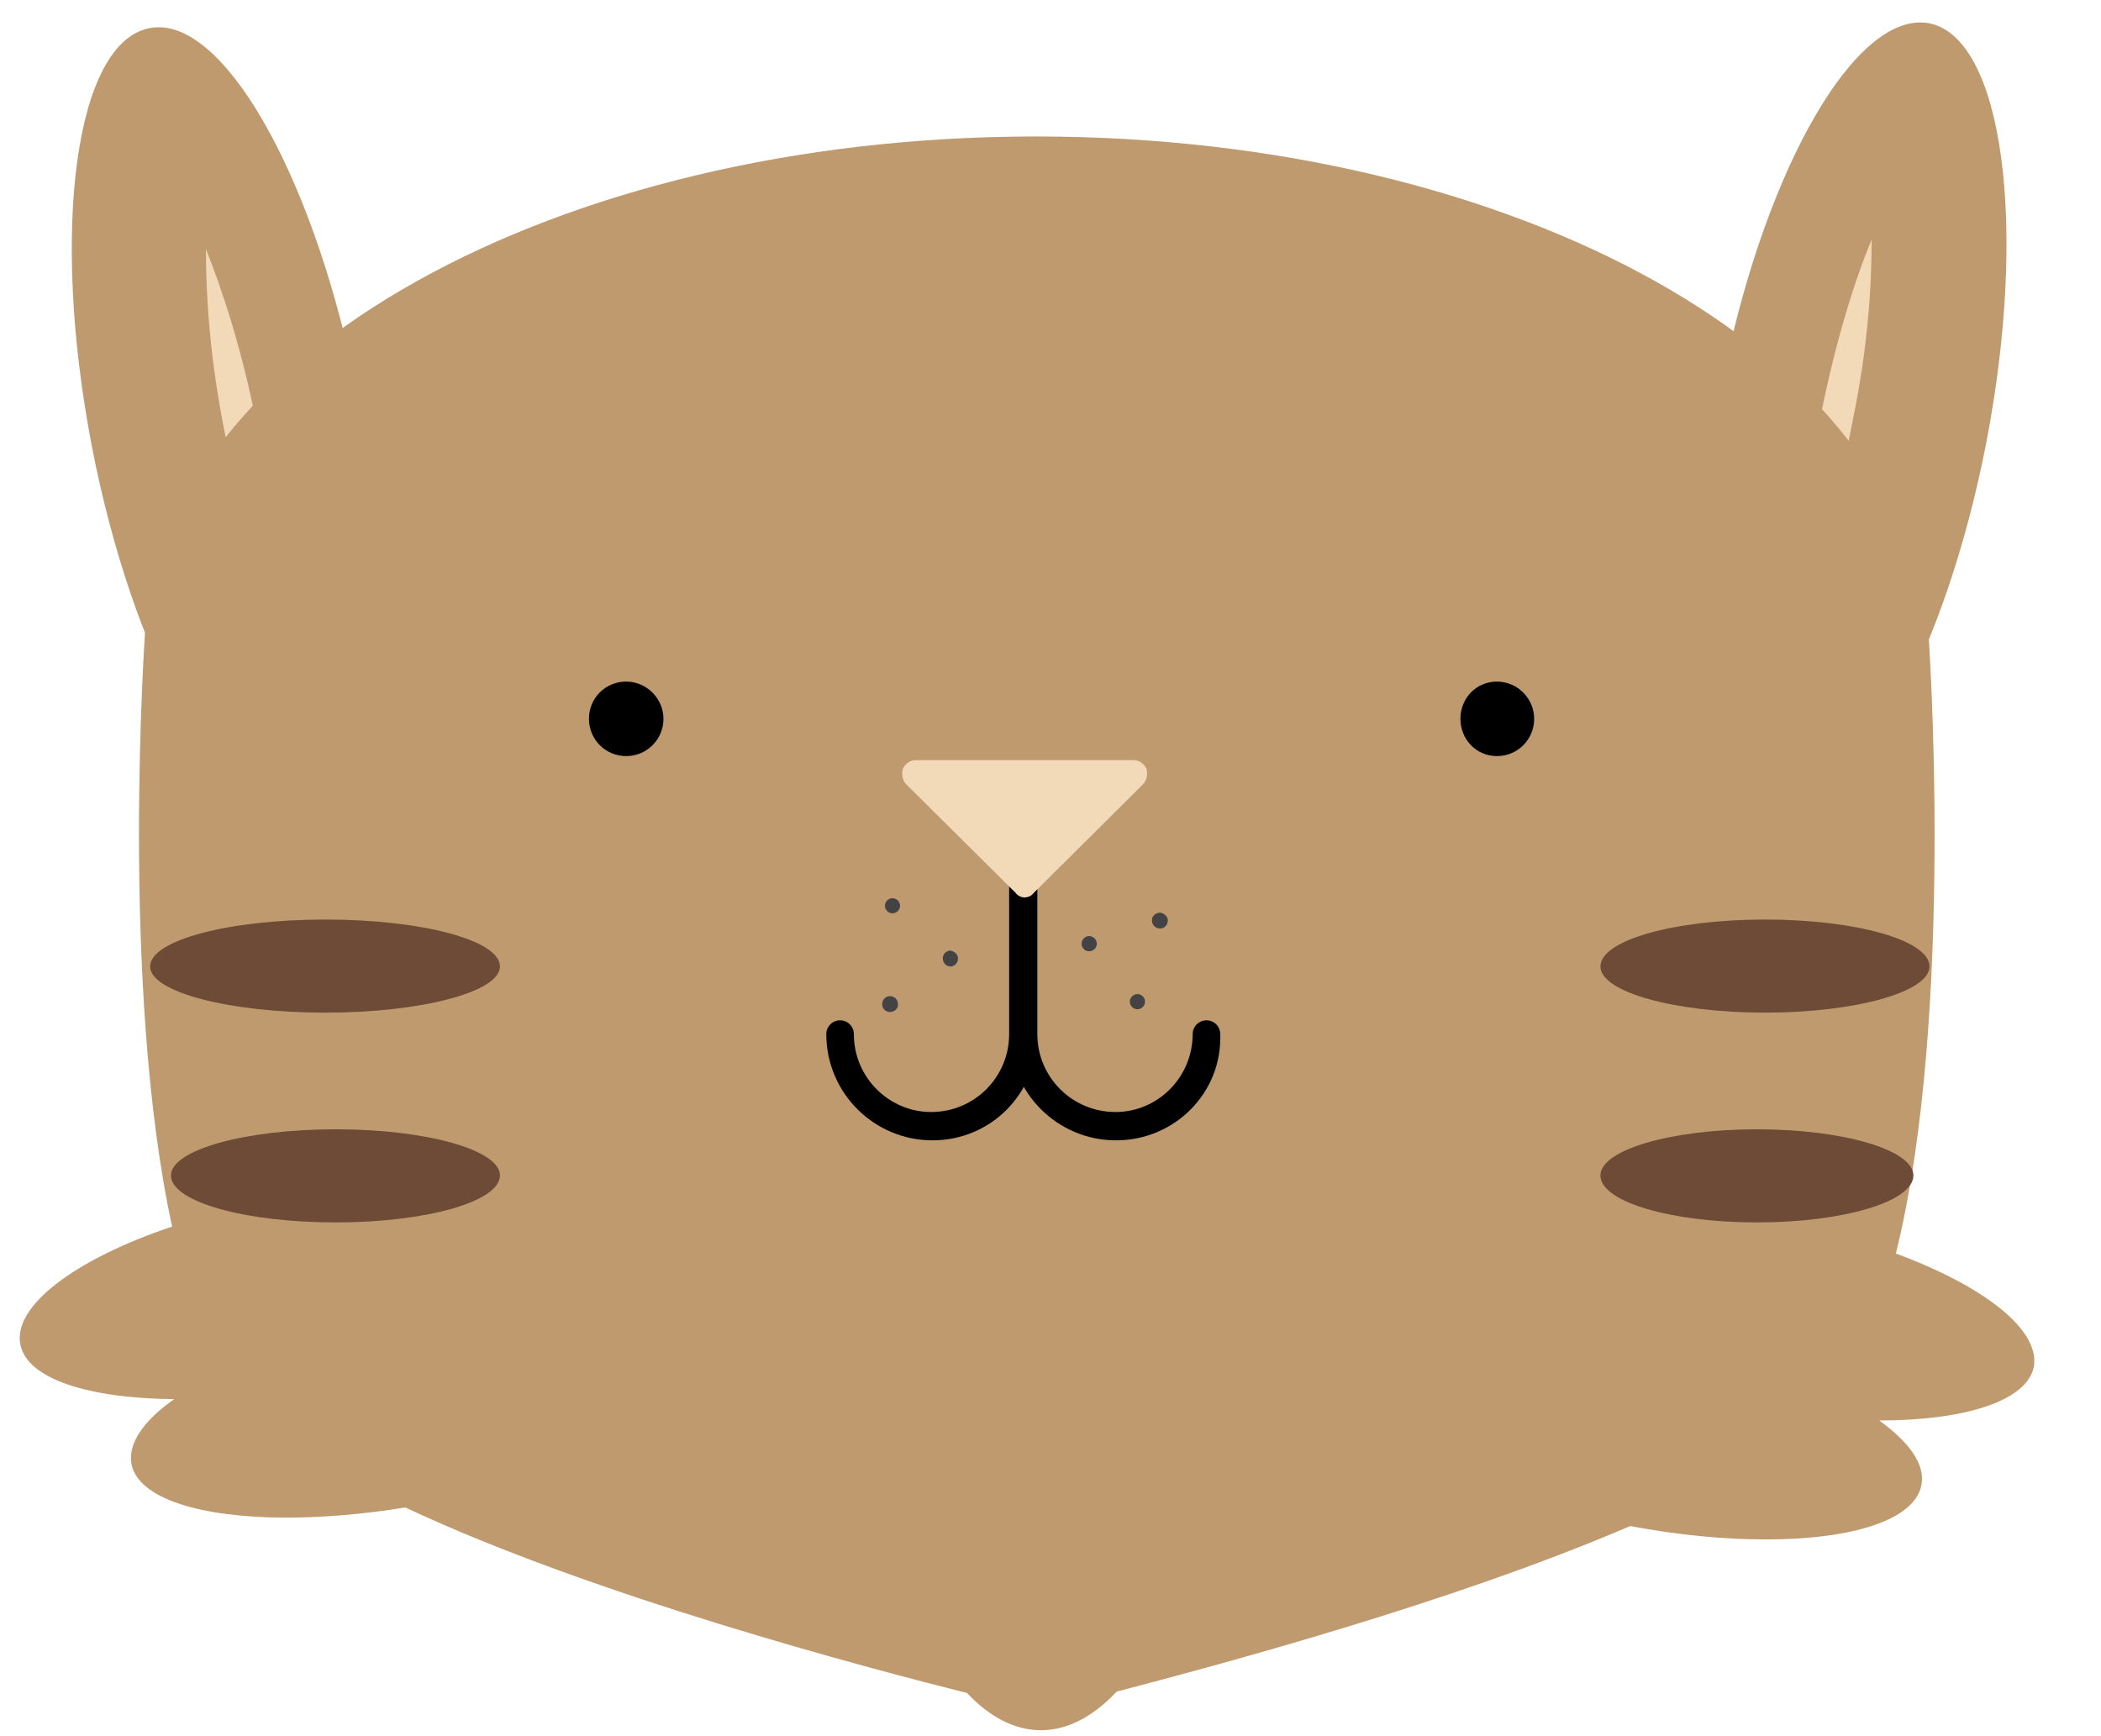 <?xml version="1.0" encoding="UTF-8"?>
<!-- Generated by Pixelmator Pro 3.4.1 -->
<svg width="98" height="81" viewBox="0 0 98 81" xmlns="http://www.w3.org/2000/svg">
    <path id="Path-copy-20" fill="#bf9a6f" fill-rule="evenodd" stroke="none" d="M 7.409 1.272 C 7.258 1.272 7.112 1.284 6.967 1.314 C 3.521 1.988 2.332 10.711 4.291 20.854 C 6.178 30.56 10.267 38.046 13.64 38.046 C 13.773 38.046 13.913 38.034 14.046 38.01 C 17.461 37.3 18.62 28.577 16.685 18.44 C 14.804 8.733 10.746 1.272 7.409 1.272 Z"/>
    <path id="Path-copy-19" fill="#f2dab8" fill-rule="evenodd" stroke="none" d="M 9.605 11.615 C 9.605 13.902 9.8 16.698 10.443 19.98 C 11.086 23.232 11.953 25.968 12.79 28.061 C 12.827 25.81 12.596 22.941 11.953 19.695 C 11.213 15.989 10.279 13.319 9.605 11.615 Z"/>
    <path id="Path-copy-18" fill="#bf9a6f" fill-rule="evenodd" stroke="none" d="M 89.572 1.047 C 86.181 1.047 82.104 8.521 80.254 18.246 C 78.288 28.382 79.483 37.106 82.923 37.779 C 83.056 37.81 83.196 37.822 83.329 37.822 C 86.672 37.822 90.761 30.366 92.647 20.66 C 94.607 10.517 93.418 1.799 90.008 1.09 C 89.863 1.059 89.717 1.047 89.572 1.047 Z"/>
    <path id="Path-copy-17" fill="#f2dab8" fill-rule="evenodd" stroke="none" d="M 87.303 11.166 C 86.496 13.125 85.659 15.801 84.955 19.24 C 84.312 22.492 84.118 25.355 84.118 27.612 C 84.955 25.519 85.823 22.813 86.435 19.531 C 87.109 16.28 87.303 13.416 87.303 11.166 Z"/>
    <path id="Path-copy-16" fill="#bf9a6f" fill-rule="evenodd" stroke="none" d="M 48.327 6.367 C 25.894 6.367 7.64 16.638 6.839 29.414 L 6.772 29.414 C 6.772 29.414 5.583 45.957 8.028 57.222 C 3.521 58.733 0.591 60.923 0.949 62.724 C 1.27 64.338 4.134 65.236 8.125 65.272 C 6.706 66.267 5.966 67.329 6.129 68.293 C 6.445 69.907 9.333 70.799 13.367 70.799 C 15.047 70.799 16.928 70.647 18.905 70.325 C 27.659 74.445 40.502 77.824 45.106 78.982 C 46.137 80.074 47.296 80.717 48.552 80.717 C 49.808 80.717 50.997 80.074 52.089 78.915 C 56.632 77.726 67.667 74.796 76.039 71.193 C 78.295 71.618 80.455 71.818 82.36 71.818 C 86.394 71.818 89.294 70.914 89.621 69.294 C 89.815 68.33 89.075 67.298 87.656 66.267 C 91.648 66.267 94.547 65.363 94.869 63.756 C 95.16 62.021 92.515 59.988 88.432 58.478 C 91.229 47.212 89.943 29.414 89.943 29.414 L 89.943 29.414 L 89.779 29.48 C 89.039 16.638 70.761 6.367 48.327 6.367 Z"/>
    <path id="Path-copy-15" fill="#000000" fill-rule="evenodd" stroke="none" d="M 47.714 39.228 C 47.362 39.228 47.071 39.52 47.071 39.871 L 47.071 48.243 C 47.071 50.239 45.463 51.877 43.431 51.877 C 41.472 51.877 39.828 50.269 39.828 48.243 C 39.828 47.885 39.537 47.6 39.185 47.6 C 38.833 47.6 38.542 47.885 38.542 48.243 C 38.542 50.979 40.762 53.199 43.498 53.199 C 46.234 53.199 48.424 50.979 48.357 48.243 L 48.357 39.871 C 48.357 39.52 48.066 39.228 47.714 39.228 Z"/>
    <path id="Path-copy-14" fill="#000000" fill-rule="evenodd" stroke="none" d="M 47.744 39.228 C 47.392 39.228 47.101 39.52 47.101 39.871 L 47.101 48.243 C 47.101 50.979 49.322 53.199 52.057 53.199 C 54.793 53.199 57.014 50.979 56.917 48.243 C 56.917 47.885 56.632 47.6 56.274 47.6 C 55.922 47.6 55.631 47.885 55.631 48.243 C 55.631 50.239 54.023 51.877 52.027 51.877 C 50.031 51.877 48.387 50.269 48.387 48.243 L 48.387 39.871 C 48.387 39.52 48.102 39.228 47.744 39.228 Z"/>
    <path id="Path-copy-13" fill="#f2dab8" fill-rule="evenodd" stroke="none" d="M 42.727 35.461 C 42.436 35.461 42.242 35.625 42.115 35.85 C 42.048 36.11 42.078 36.395 42.272 36.59 L 47.362 41.643 C 47.453 41.77 47.617 41.867 47.781 41.867 C 47.938 41.867 48.102 41.807 48.23 41.643 L 53.313 36.59 C 53.507 36.395 53.538 36.11 53.477 35.85 C 53.344 35.625 53.156 35.461 52.864 35.461 Z"/>
    <path id="Path-copy-12" fill="#000000" fill-rule="evenodd" stroke="none" d="M 69.826 31.797 C 68.861 31.797 68.121 32.568 68.121 33.532 C 68.121 34.497 68.861 35.273 69.826 35.273 C 70.79 35.273 71.561 34.497 71.561 33.532 C 71.561 32.598 70.79 31.797 69.826 31.797 Z"/>
    <path id="Path-copy-11" fill="#000000" fill-rule="evenodd" stroke="none" d="M 29.206 31.797 C 28.241 31.797 27.471 32.568 27.471 33.532 C 27.471 34.497 28.241 35.273 29.206 35.273 C 30.17 35.273 30.947 34.497 30.947 33.532 C 30.947 32.598 30.17 31.797 29.206 31.797 Z"/>
    <path id="Path-copy-10" fill="#6e4b36" fill-rule="evenodd" stroke="none" d="M 15.655 52.683 C 11.42 52.683 7.974 53.648 7.974 54.837 C 7.974 56.063 11.42 57.028 15.655 57.028 C 19.871 57.028 23.32 56.063 23.32 54.837 C 23.32 53.648 19.904 52.683 15.655 52.683 Z"/>
    <path id="Path-copy-9" fill="#6e4b36" fill-rule="evenodd" stroke="none" d="M 15.169 42.898 C 10.667 42.898 7.003 43.862 7.003 45.088 C 7.003 46.277 10.667 47.242 15.169 47.242 C 19.653 47.242 23.32 46.277 23.32 45.088 C 23.32 43.862 19.688 42.898 15.169 42.898 Z"/>
    <path id="Path-copy-8" fill="#6e4b36" fill-rule="evenodd" stroke="none" d="M 81.949 52.683 C 77.928 52.683 74.651 53.648 74.651 54.837 C 74.651 56.063 77.928 57.028 81.949 57.028 C 85.972 57.028 89.249 56.063 89.249 54.837 C 89.249 53.648 85.987 52.683 81.949 52.683 Z"/>
    <path id="Path-copy-7" fill="#6e4b36" fill-rule="evenodd" stroke="none" d="M 82.324 42.898 C 78.097 42.898 74.651 43.862 74.651 45.087 C 74.651 46.276 78.097 47.241 82.324 47.241 C 86.555 47.241 90 46.276 90 45.087 C 90 43.862 86.57 42.898 82.324 42.898 Z"/>
    <path id="Path-copy-6" fill="#434244" fill-rule="evenodd" stroke="none" d="M 50.802 43.669 C 50.608 43.669 50.45 43.833 50.45 44.027 C 50.45 44.221 50.608 44.379 50.802 44.379 C 50.996 44.379 51.16 44.221 51.16 44.027 C 51.16 43.833 50.996 43.669 50.802 43.669 Z"/>
    <path id="Path-copy-5" fill="#434244" fill-rule="evenodd" stroke="none" d="M 53.058 46.375 C 52.864 46.375 52.7 46.538 52.7 46.726 C 52.7 46.92 52.864 47.084 53.058 47.084 C 53.246 47.084 53.41 46.92 53.41 46.726 C 53.41 46.538 53.246 46.375 53.058 46.375 Z"/>
    <path id="Path-copy-4" fill="#434244" fill-rule="evenodd" stroke="none" d="M 54.12 42.577 C 53.896 42.577 53.732 42.741 53.732 42.929 C 53.732 43.153 53.896 43.317 54.12 43.317 C 54.314 43.317 54.472 43.153 54.472 42.929 C 54.472 42.771 54.314 42.607 54.12 42.577 Z"/>
    <path id="Path-copy-3" fill="#434244" fill-rule="evenodd" stroke="none" d="M 41.629 41.904 C 41.435 41.904 41.278 42.061 41.278 42.255 C 41.278 42.45 41.435 42.607 41.629 42.607 C 41.824 42.607 41.981 42.45 41.981 42.255 C 41.981 42.061 41.824 41.904 41.629 41.904 Z"/>
    <path id="Path-copy-2" fill="#434244" fill-rule="evenodd" stroke="none" d="M 44.335 44.348 C 44.141 44.348 43.977 44.506 43.977 44.7 C 43.977 44.925 44.141 45.088 44.335 45.088 C 44.529 45.088 44.687 44.925 44.687 44.7 C 44.687 44.542 44.529 44.379 44.335 44.348 Z"/>
    <path id="Path-copy" fill="#434244" fill-rule="evenodd" stroke="none" d="M 41.502 46.472 C 41.308 46.472 41.15 46.635 41.15 46.86 C 41.15 47.048 41.308 47.212 41.502 47.212 C 41.727 47.212 41.89 47.048 41.89 46.86 C 41.89 46.635 41.727 46.472 41.502 46.472 Z"/>
</svg>
